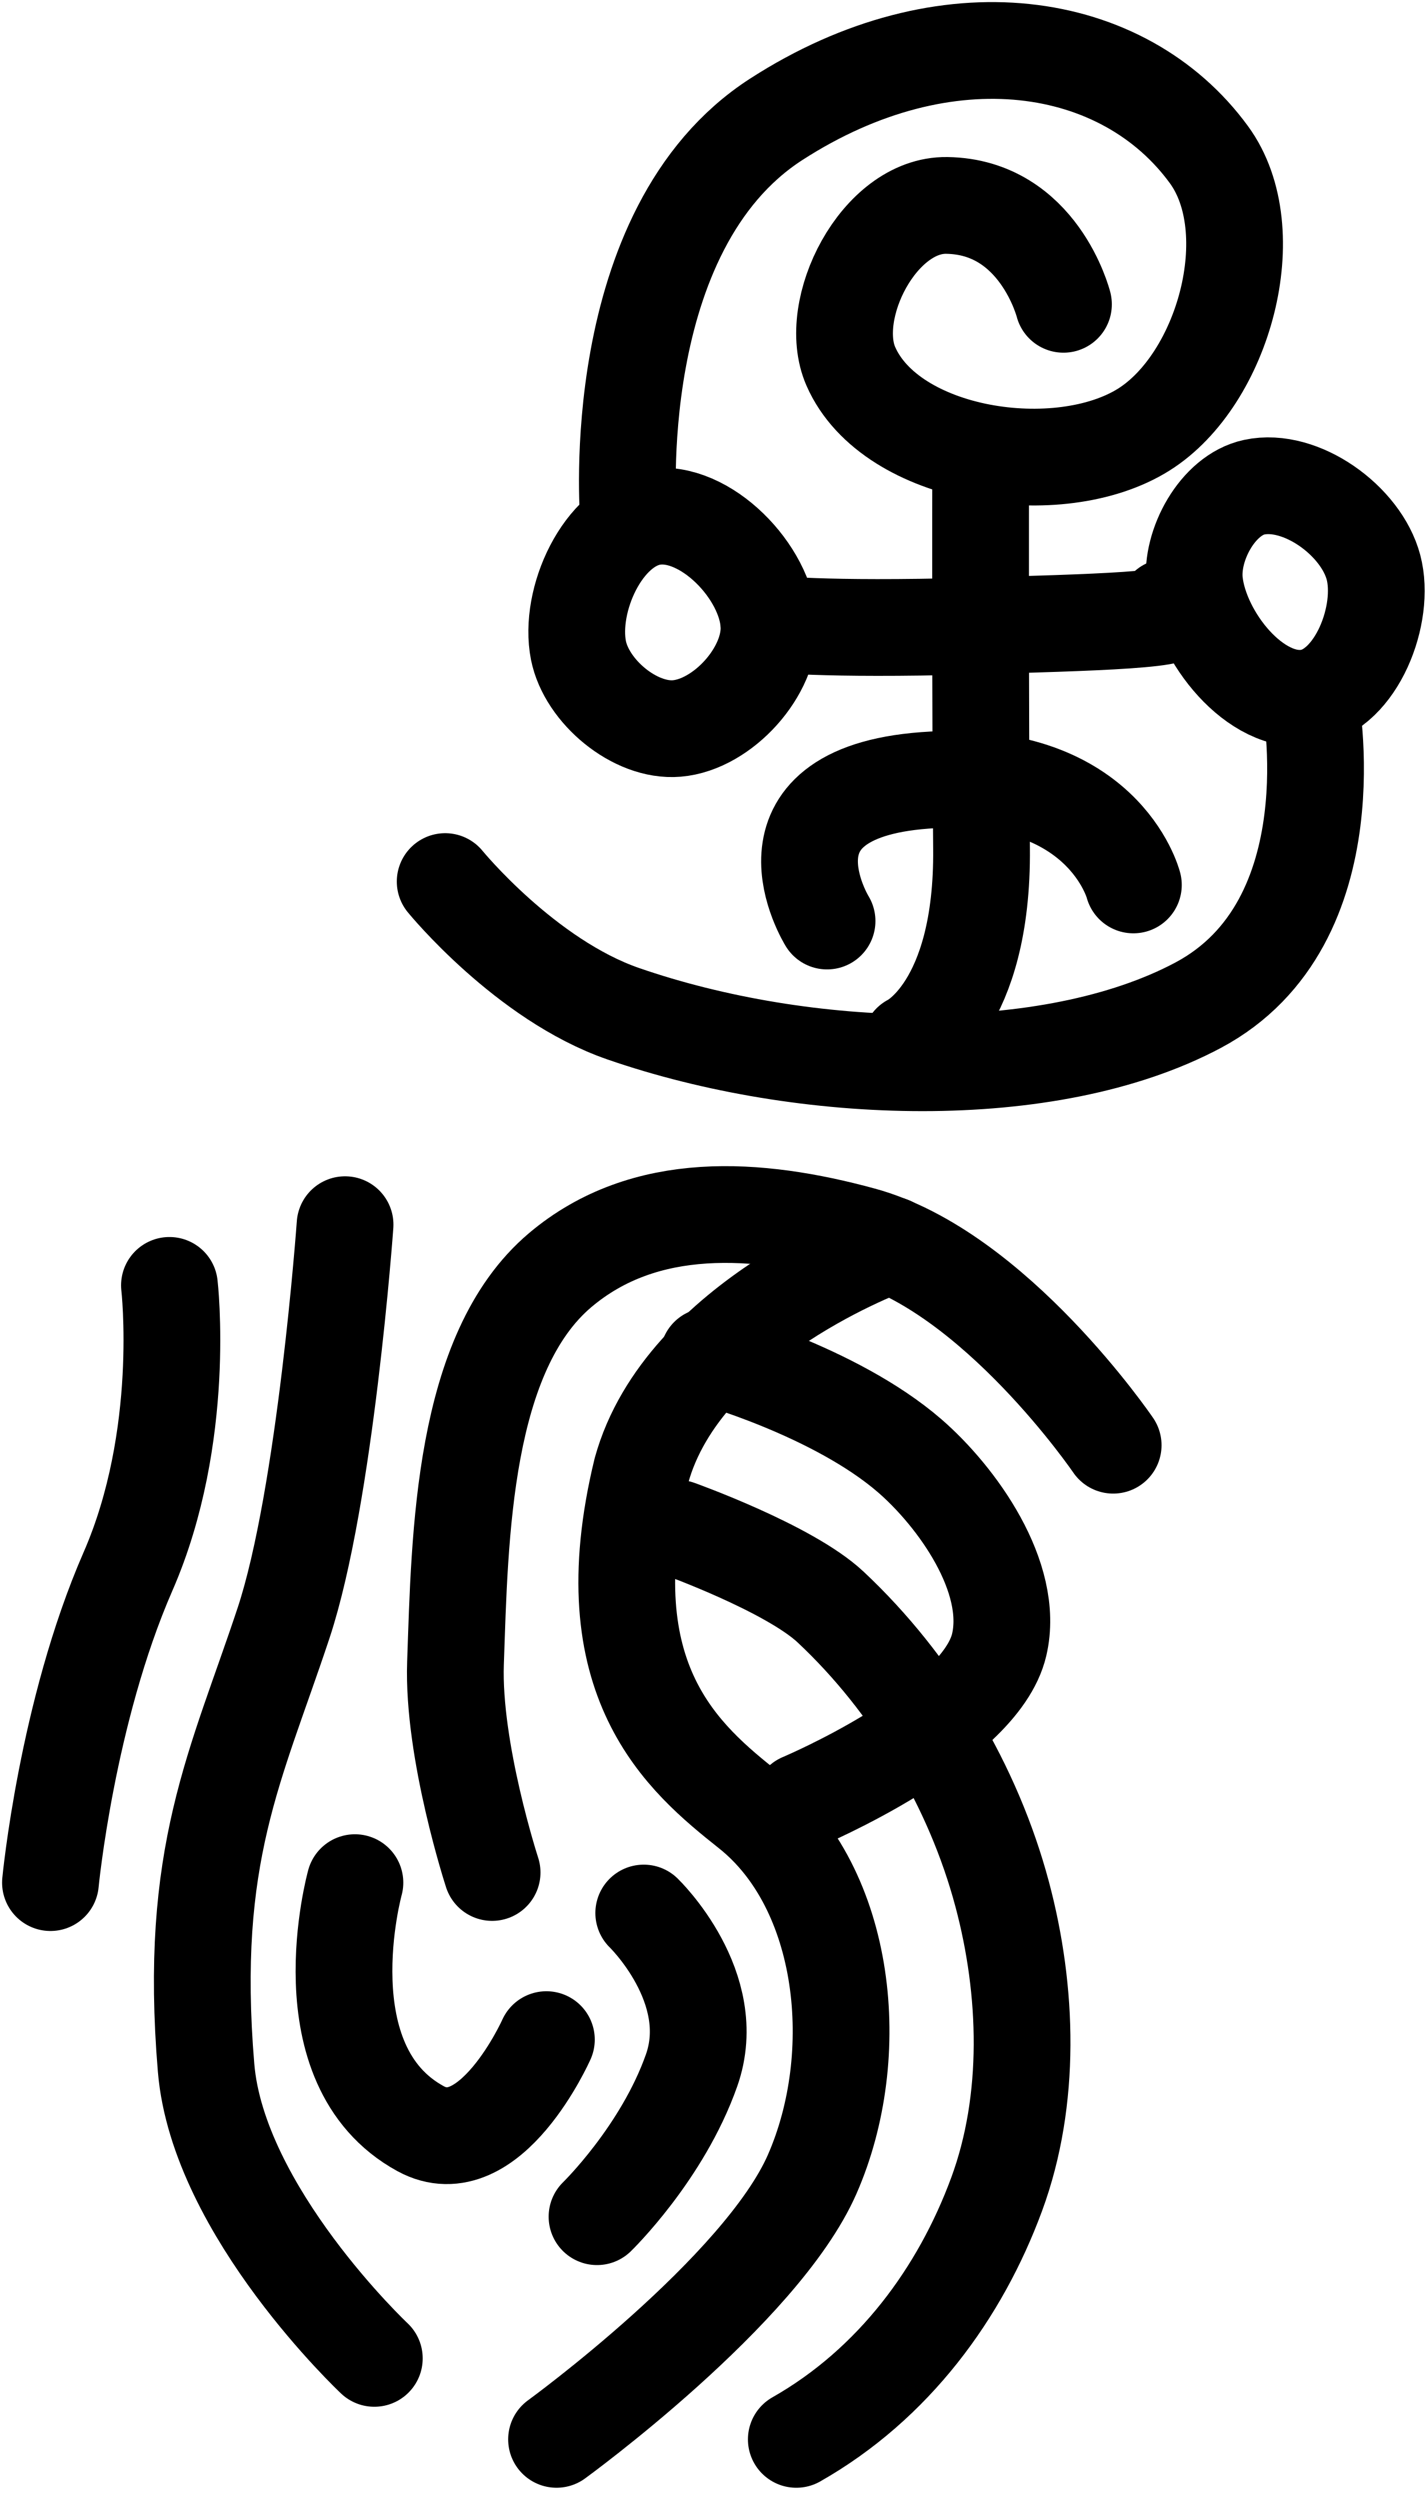 <svg viewBox="0,0,141,247" xmlns="http://www.w3.org/2000/svg" xmlns:xlink="http://www.w3.org/1999/xlink" overflow="hidden"><g transform="translate(-539 -209)"><path d="M605.991 359.987C605.991 359.987 616.958 363.905 621.07 367.759 629.135 375.315 635.188 385.505 638.02 396.118 640.569 405.669 640.903 416.459 637.487 425.746 633.9 435.498 627.322 444.512 617.682 449.987" stroke="#000000" stroke-width="9.559" stroke-linecap="round" stroke-linejoin="round" stroke-miterlimit="10" fill="#FFFFFF" fill-rule="evenodd" fill-opacity="0"/><path d="M608.991 342.983C608.991 342.983 621.482 346.4 628.896 352.826 633.501 356.817 639.296 364.787 637.73 371.482 635.844 379.56 618.207 386.984 618.207 386.984" stroke="#000000" stroke-width="9.559" stroke-linecap="round" stroke-linejoin="round" stroke-miterlimit="10" fill="#FFFFFF" fill-rule="evenodd" fill-opacity="0"/><path d="M620.721 299.99C620.721 299.99 612.935 287.404 630.37 286.095 648.003 284.771 650.988 296.424 650.988 296.424" stroke="#000000" stroke-width="9.559" stroke-linecap="round" stroke-linejoin="round" stroke-miterlimit="10" fill="#FFFFFF" fill-rule="evenodd" fill-opacity="0"/><path d="M635.894 255.99C635.894 255.99 635.853 279.827 635.984 292.784 636.144 308.612 628.987 311.99 628.987 311.99" stroke="#000000" stroke-width="9.559" stroke-linecap="round" stroke-linejoin="round" stroke-miterlimit="10" fill="#FFFFFF" fill-rule="evenodd" fill-opacity="0"/><path d="M573.096 329.986C573.096 329.986 571.163 356.831 567.017 369.342 562.32 383.5 557.604 392.236 559.363 413.281 560.553 427.483 575.987 441.986 575.987 441.986" stroke="#000000" stroke-width="9.559" stroke-linecap="round" stroke-linejoin="round" stroke-miterlimit="10" fill="#FFFFFF" fill-rule="evenodd" fill-opacity="0"/><path d="M574.07 394.987C574.07 394.987 569.074 413.018 580.553 419.29 587.396 423.031 592.988 410.495 592.988 410.495" stroke="#000000" stroke-width="9.559" stroke-linecap="round" stroke-linejoin="round" stroke-miterlimit="10" fill="#FFFFFF" fill-rule="evenodd" fill-opacity="0"/><path d="M555.742 335.984C555.742 335.984 557.485 350.879 551.646 364.248 545.595 378.106 543.986 394.984 543.986 394.984" stroke="#000000" stroke-width="9.559" stroke-linecap="round" stroke-linejoin="round" stroke-miterlimit="10" fill="#FFFFFF" fill-rule="evenodd" fill-opacity="0"/><path d="M626.99 331.986C626.99 331.986 606.492 339.319 602.382 354.276 597.336 375.065 606.542 382.708 613.015 387.853 622.728 395.571 624.41 412.033 619.249 423.799 614.199 435.308 593.99 449.986 593.99 449.986" stroke="#000000" stroke-width="9.559" stroke-linecap="round" stroke-linejoin="round" stroke-miterlimit="10" fill="#FFFFFF" fill-rule="evenodd" fill-opacity="0"/><path d="M602.607 397.988C602.607 397.988 610.224 405.335 607.336 413.527 604.448 421.72 597.99 427.988 597.99 427.988" stroke="#000000" stroke-width="9.559" stroke-linecap="round" stroke-linejoin="round" stroke-miterlimit="10" fill="#FFFFFF" fill-rule="evenodd" fill-opacity="0"/><path d="M601.093 259.986C601.093 259.986 598.79 231.688 615.707 220.782 632.511 209.947 650.053 212.769 658.457 224.286 663.948 231.811 659.913 246.479 652.014 251.441 643.662 256.684 627.009 254.2 623.068 245.187 620.599 239.535 625.861 229.192 632.549 229.293 641.645 229.428 644.08 239.063 644.08 239.063" stroke="#000000" stroke-width="9.559" stroke-linecap="round" stroke-linejoin="round" stroke-miterlimit="10" fill="#FFFFFF" fill-rule="evenodd" fill-opacity="0"/><path d="M614.988 270.609C614.988 270.609 620.266 271.275 635.015 270.848 646.537 270.51 657.932 270.244 654.301 268.991" stroke="#000000" stroke-width="9.559" stroke-linecap="round" stroke-linejoin="round" stroke-miterlimit="10" fill="#FFFFFF" fill-rule="evenodd" fill-opacity="0"/><path d="M582.987 296.09C582.987 296.09 590.908 305.797 600.574 309.144 618.46 315.335 642.629 316.155 657.374 308.312 672.768 300.121 668.421 277.99 668.421 277.99" stroke="#000000" stroke-width="9.559" stroke-linecap="round" stroke-linejoin="round" stroke-miterlimit="10" fill="#FFFFFF" fill-rule="evenodd" fill-opacity="0"/><path d="M596.155 273.249C595.177 268.316 598.53 260.84 603.51 260.059 608.679 259.251 614.737 265.543 614.979 270.764 615.186 275.31 610.424 280.576 605.878 280.967 601.753 281.319 596.961 277.305 596.155 273.249Z" stroke="#000000" stroke-width="9.559" stroke-linecap="round" stroke-linejoin="round" stroke-miterlimit="10" fill="#FFFFFF" fill-rule="evenodd" fill-opacity="0"/><path d="M657.031 266.533C656.623 262.847 659.328 257.901 662.926 257.131 667.543 256.141 673.499 260.448 674.712 265.048 675.932 269.682 673.023 277.146 668.326 277.915 663.069 278.776 657.62 271.864 657.031 266.533Z" stroke="#000000" stroke-width="9.559" stroke-linecap="round" stroke-linejoin="round" stroke-miterlimit="10" fill="#FFFFFF" fill-rule="evenodd" fill-opacity="0"/><path d="M648.991 351.773C648.991 351.773 637.307 334.607 624.175 331.029 613.841 328.215 602.705 327.424 594.356 334.472 584.698 342.629 584.445 360.685 584.007 373.295 583.706 381.955 587.625 393.984 587.625 393.984" stroke="#000000" stroke-width="9.559" stroke-linecap="round" stroke-linejoin="round" stroke-miterlimit="10" fill="#FFFFFF" fill-rule="evenodd" fill-opacity="0"/></g></svg>